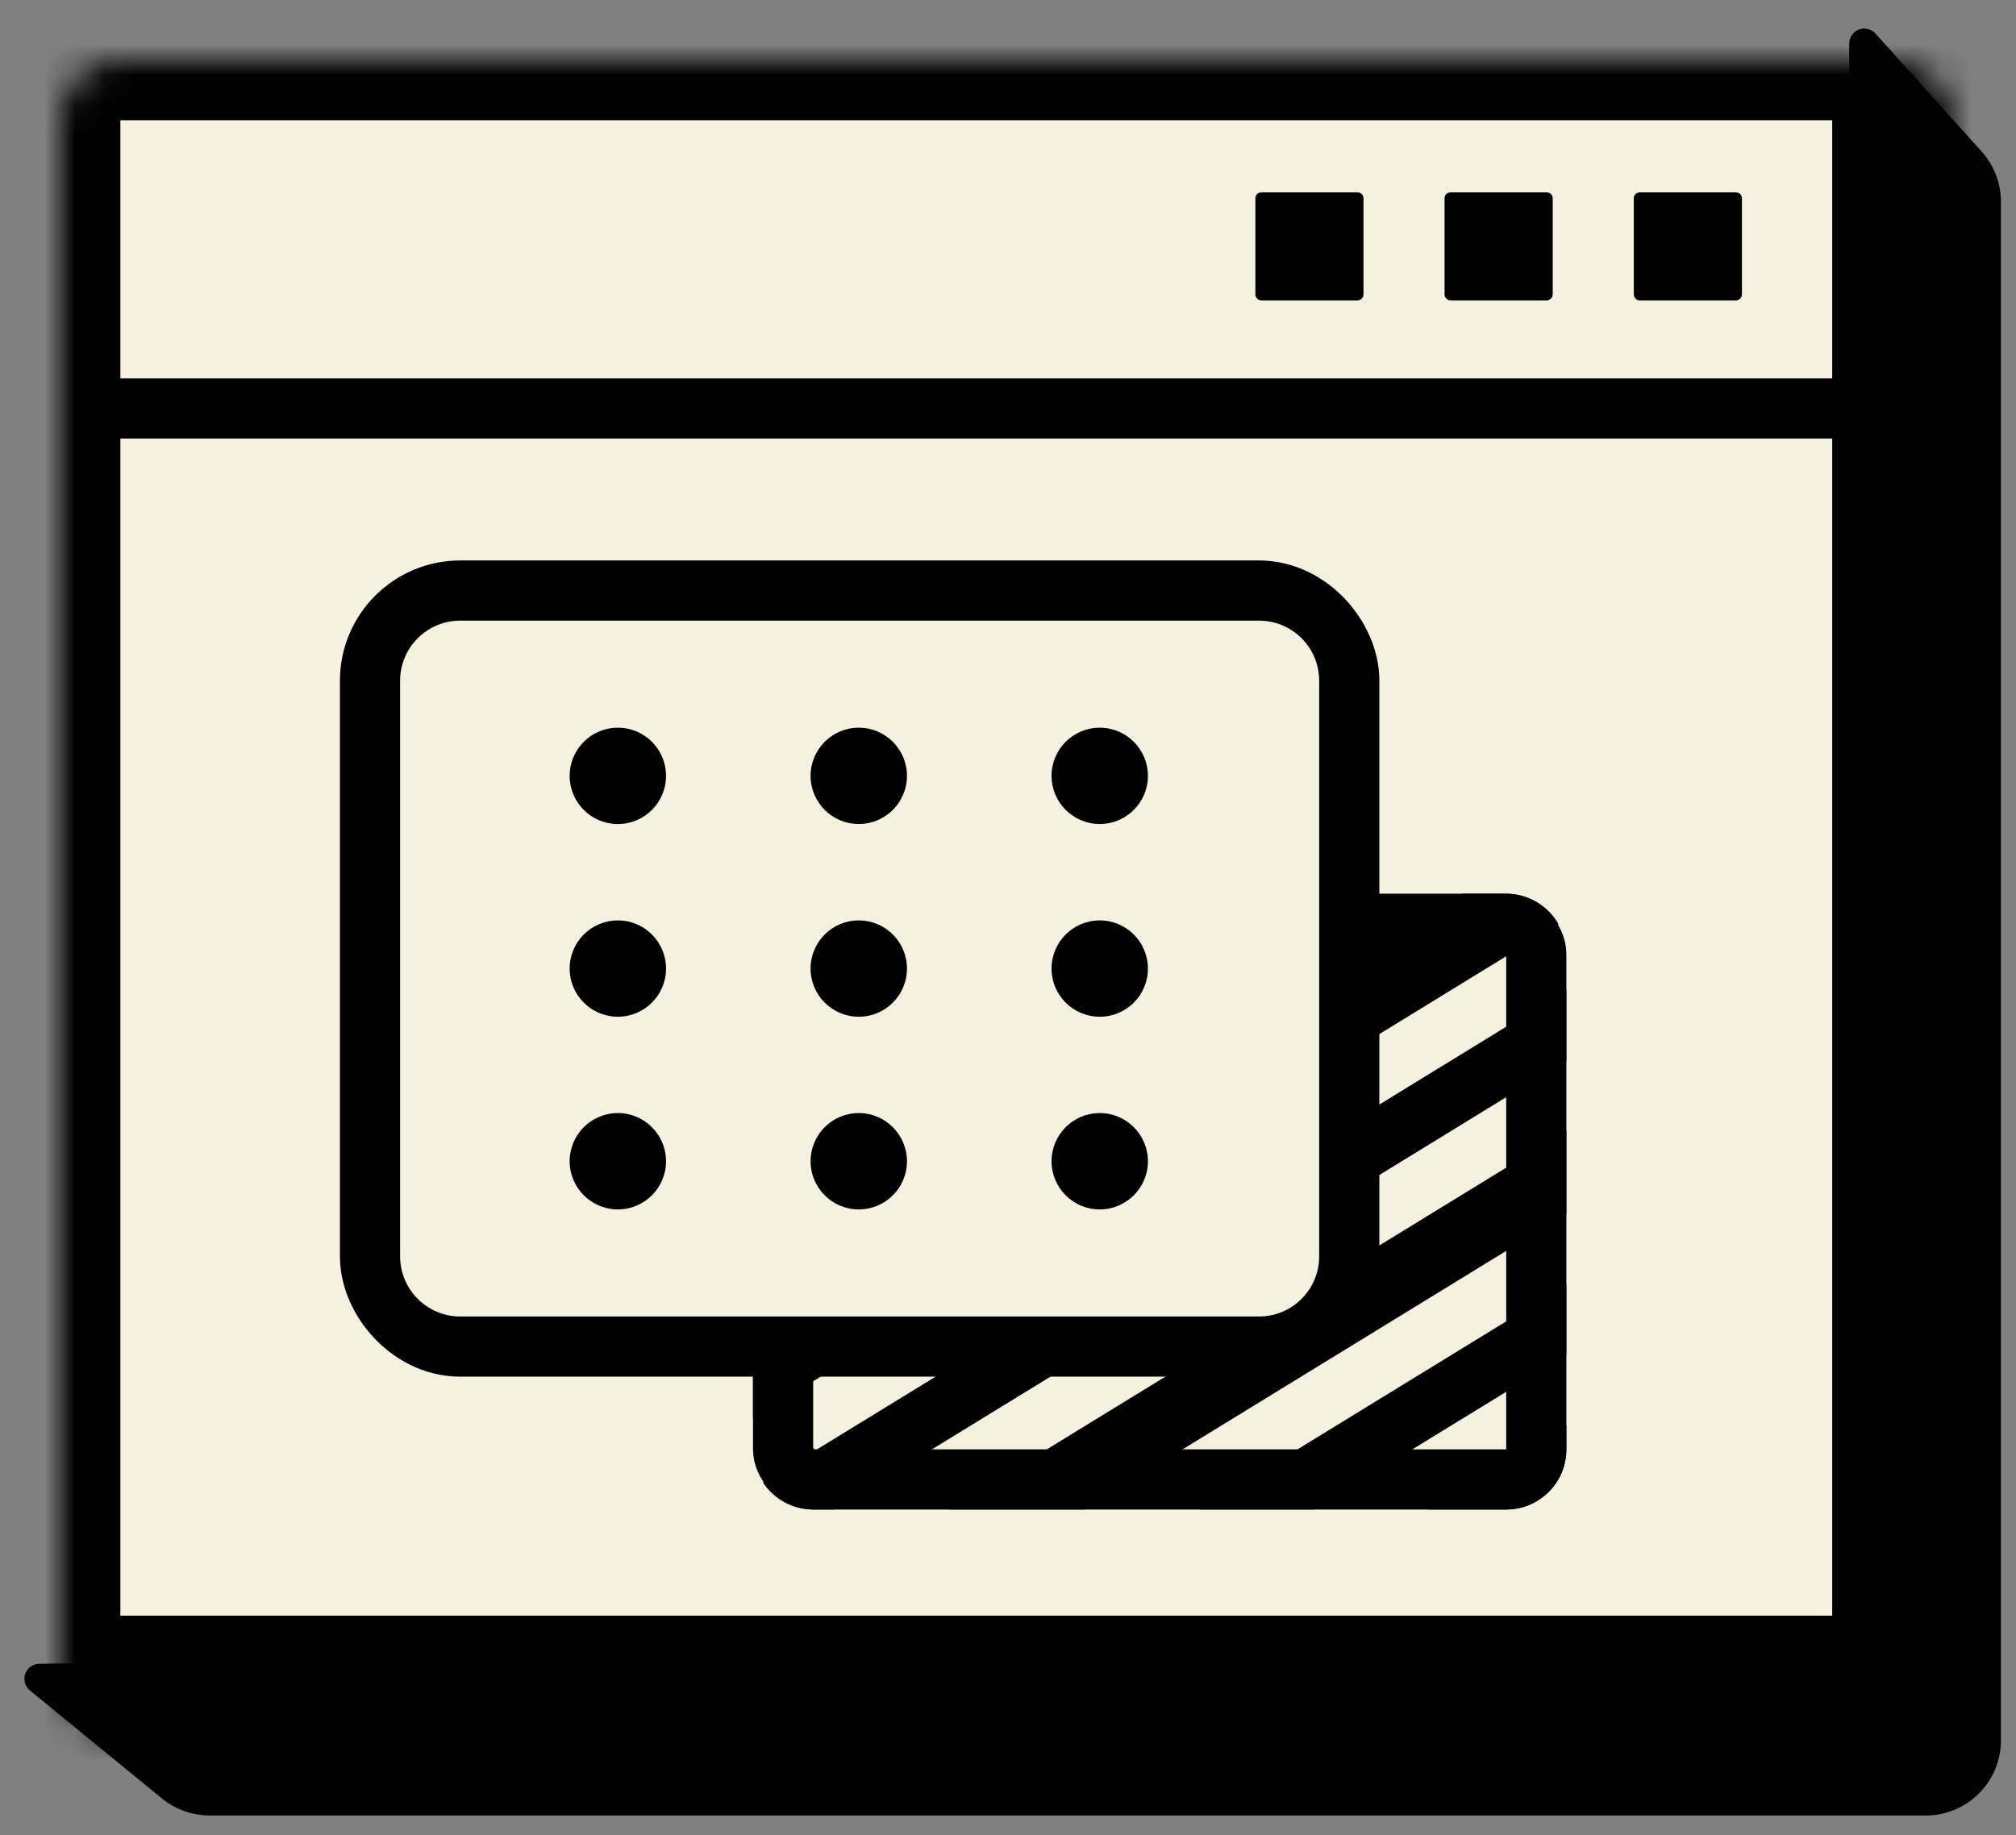 <svg width="67" height="61" viewBox="0 0 67 61" fill="none" xmlns="http://www.w3.org/2000/svg">
<rect x="0" y="0" width="67" height="61" fill="#808080" stroke="none"/>
<mask id="path-1-inside-1" fill="white">
<rect x="1" y="1" width="62.892" height="55.705" rx="2"/>
</mask>
<rect x="1" y="1" width="62.892" height="55.705" rx="2" fill="#F6F0E1" stroke="black" stroke-width="6" mask="url(#path-1-inside-1)"/>
<rect x="26.025" y="30.707" width="25.032" height="18.471" rx="1" fill="#F6F0E1" stroke="black" stroke-width="2"/>
<path fill-rule="evenodd" clip-rule="evenodd" d="M50.057 29.707C50.803 29.707 51.453 30.115 51.797 30.72L25.025 47.14V44.163L48.594 29.707H50.057ZM27.025 50.177C26.328 50.177 25.715 49.821 25.357 49.28L52.057 32.903V35.245L27.712 50.177H27.025ZM31.531 50.177H36.042L52.057 40.354V37.587L31.531 50.177ZM43.678 50.177H39.861L52.057 42.697V45.038L43.678 50.177ZM47.498 50.177H50.057C51.161 50.177 52.057 49.282 52.057 48.177V47.381L47.498 50.177ZM44.775 29.707H39.92L25.025 38.843V41.821L44.775 29.707ZM31.59 29.707H36.101L25.025 36.5V33.733L31.59 29.707ZM27.771 29.707H27.025C26.034 29.707 25.211 30.428 25.053 31.374L27.771 29.707Z" fill="black"/>
<rect x="13.297" y="20.63" width="30.545" height="23.131" rx="2" fill="black" stroke="black" stroke-width="4"/>
<path fill-rule="evenodd" clip-rule="evenodd" d="M15.297 20.63C14.192 20.63 13.297 21.525 13.297 22.63V41.761C13.297 42.866 14.192 43.761 15.297 43.761H41.842C42.947 43.761 43.842 42.866 43.842 41.761V22.63C43.842 21.525 42.947 20.63 41.842 20.63H15.297ZM20.534 27.392C21.418 27.392 22.135 26.675 22.135 25.791C22.135 24.906 21.418 24.189 20.534 24.189C19.649 24.189 18.932 24.906 18.932 25.791C18.932 26.675 19.649 27.392 20.534 27.392ZM22.135 32.196C22.135 33.08 21.418 33.797 20.534 33.797C19.649 33.797 18.932 33.08 18.932 32.196C18.932 31.311 19.649 30.595 20.534 30.595C21.418 30.595 22.135 31.311 22.135 32.196ZM20.534 40.202C21.418 40.202 22.135 39.485 22.135 38.601C22.135 37.717 21.418 36.999 20.534 36.999C19.649 36.999 18.932 37.717 18.932 38.601C18.932 39.485 19.649 40.202 20.534 40.202ZM30.142 25.79C30.142 26.674 29.425 27.391 28.54 27.391C27.656 27.391 26.939 26.674 26.939 25.79C26.939 24.906 27.656 24.189 28.54 24.189C29.425 24.189 30.142 24.906 30.142 25.79ZM28.54 33.797C29.425 33.797 30.142 33.08 30.142 32.196C30.142 31.311 29.425 30.595 28.54 30.595C27.656 30.595 26.939 31.311 26.939 32.196C26.939 33.08 27.656 33.797 28.54 33.797ZM30.142 38.601C30.142 39.485 29.425 40.202 28.54 40.202C27.656 40.202 26.939 39.485 26.939 38.601C26.939 37.717 27.656 36.999 28.54 36.999C29.425 36.999 30.142 37.717 30.142 38.601ZM36.549 27.391C37.433 27.391 38.15 26.674 38.15 25.79C38.15 24.906 37.433 24.189 36.549 24.189C35.664 24.189 34.947 24.906 34.947 25.79C34.947 26.674 35.664 27.391 36.549 27.391ZM38.15 32.196C38.15 33.081 37.433 33.797 36.549 33.797C35.664 33.797 34.947 33.081 34.947 32.196C34.947 31.312 35.664 30.595 36.549 30.595C37.433 30.595 38.15 31.312 38.15 32.196ZM36.549 40.202C37.433 40.202 38.15 39.485 38.15 38.601C38.15 37.717 37.433 36.999 36.549 36.999C35.664 36.999 34.947 37.717 34.947 38.601C34.947 39.485 35.664 40.202 36.549 40.202Z" fill="#F6F0E1"/>
<path d="M5.7 59.397L1.311 55.806L61.957 54.908V1.449L65.487 5.371C65.817 5.738 66 6.215 66 6.709V57.849C66 58.954 65.105 59.849 64 59.849H6.966C6.504 59.849 6.057 59.69 5.7 59.397Z" fill="black" stroke="black" stroke-linecap="round" stroke-linejoin="round"/>
<path d="M45.115 6.391H41.921C41.81 6.391 41.721 6.48 41.721 6.591V9.785C41.721 9.895 41.81 9.985 41.921 9.985H45.115C45.225 9.985 45.315 9.895 45.315 9.785V6.591C45.315 6.48 45.225 6.391 45.115 6.391Z" fill="black"/>
<path d="M51.403 6.391H48.209C48.098 6.391 48.009 6.48 48.009 6.591V9.785C48.009 9.895 48.098 9.985 48.209 9.985H51.403C51.513 9.985 51.603 9.895 51.603 9.785V6.591C51.603 6.48 51.513 6.391 51.403 6.391Z" fill="black"/>
<path d="M57.692 6.391H54.498C54.387 6.391 54.298 6.48 54.298 6.591V9.785C54.298 9.895 54.387 9.985 54.498 9.985H57.692C57.802 9.985 57.892 9.895 57.892 9.785V6.591C57.892 6.48 57.802 6.391 57.692 6.391Z" fill="black"/>
<path d="M3.985 13.578L62.386 13.578" stroke="black" stroke-width="2" stroke-linecap="round" stroke-linejoin="round"/>
</svg>
